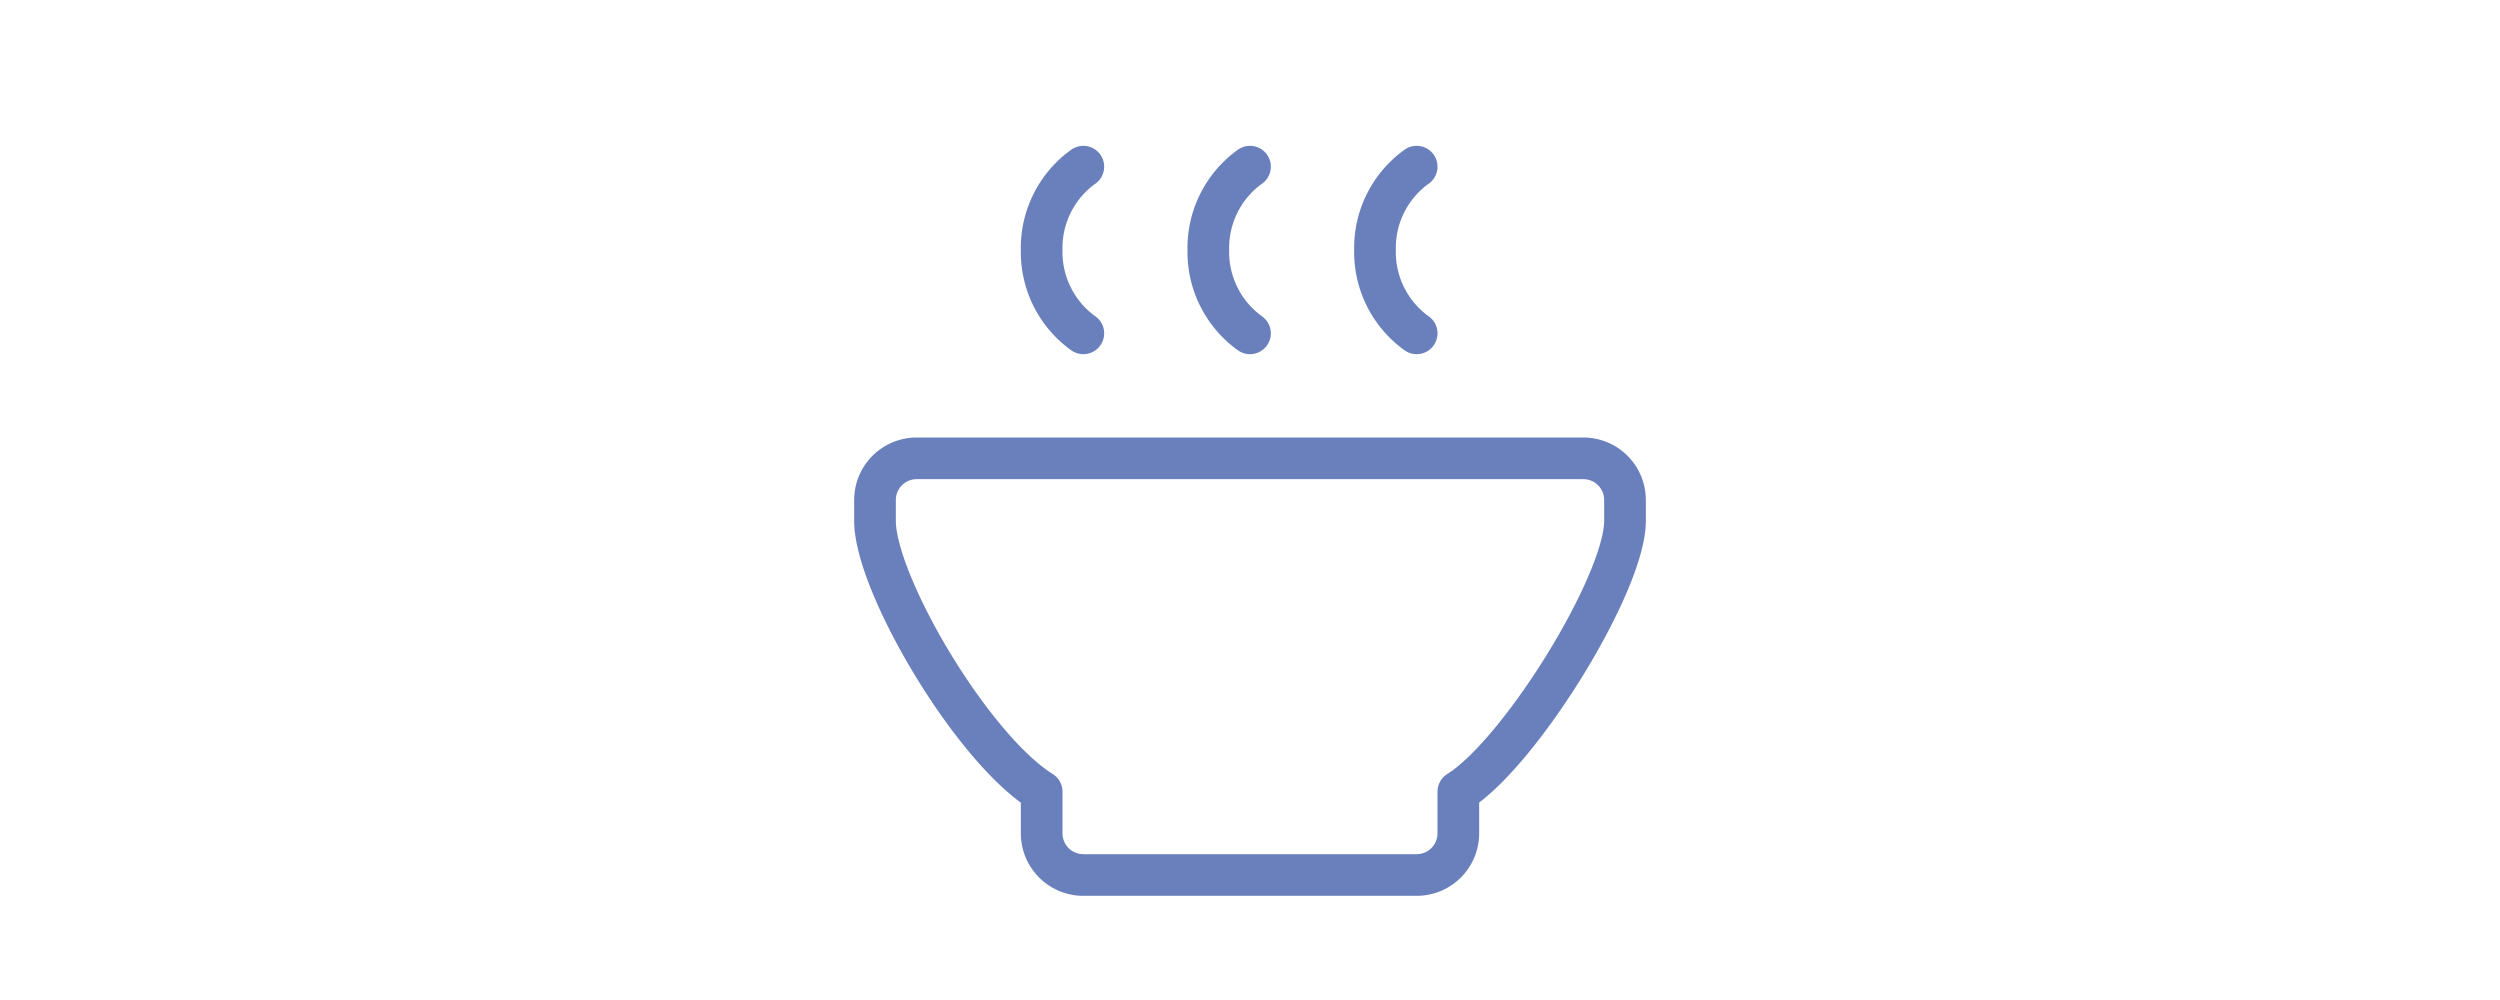 <svg xmlns="http://www.w3.org/2000/svg" class="icon icon-tabler icon-tabler-soup" width="200" height="80" viewBox="0 0 24 24" stroke-width="1" stroke="#6A80BD" fill="none" stroke-linecap="round" stroke-linejoin="round" style="background: #F2F6FF;">
    <path stroke="none" d="M0 0h24v24H0z" fill="none"/>
    <path d="M4 11h16a1 1 0 0 1 1 1v.5c0 1.5 -2.517 5.573 -4 6.5v1a1 1 0 0 1 -1 1h-8a1 1 0 0 1 -1 -1v-1c-1.687 -1.054 -4 -5 -4 -6.5v-.5a1 1 0 0 1 1 -1z" />
    <path d="M12 4a2.4 2.4 0 0 0 -1 2a2.4 2.4 0 0 0 1 2" />
    <path d="M16 4a2.4 2.4 0 0 0 -1 2a2.4 2.4 0 0 0 1 2" />
    <path d="M8 4a2.4 2.4 0 0 0 -1 2a2.4 2.4 0 0 0 1 2" />
</svg>
